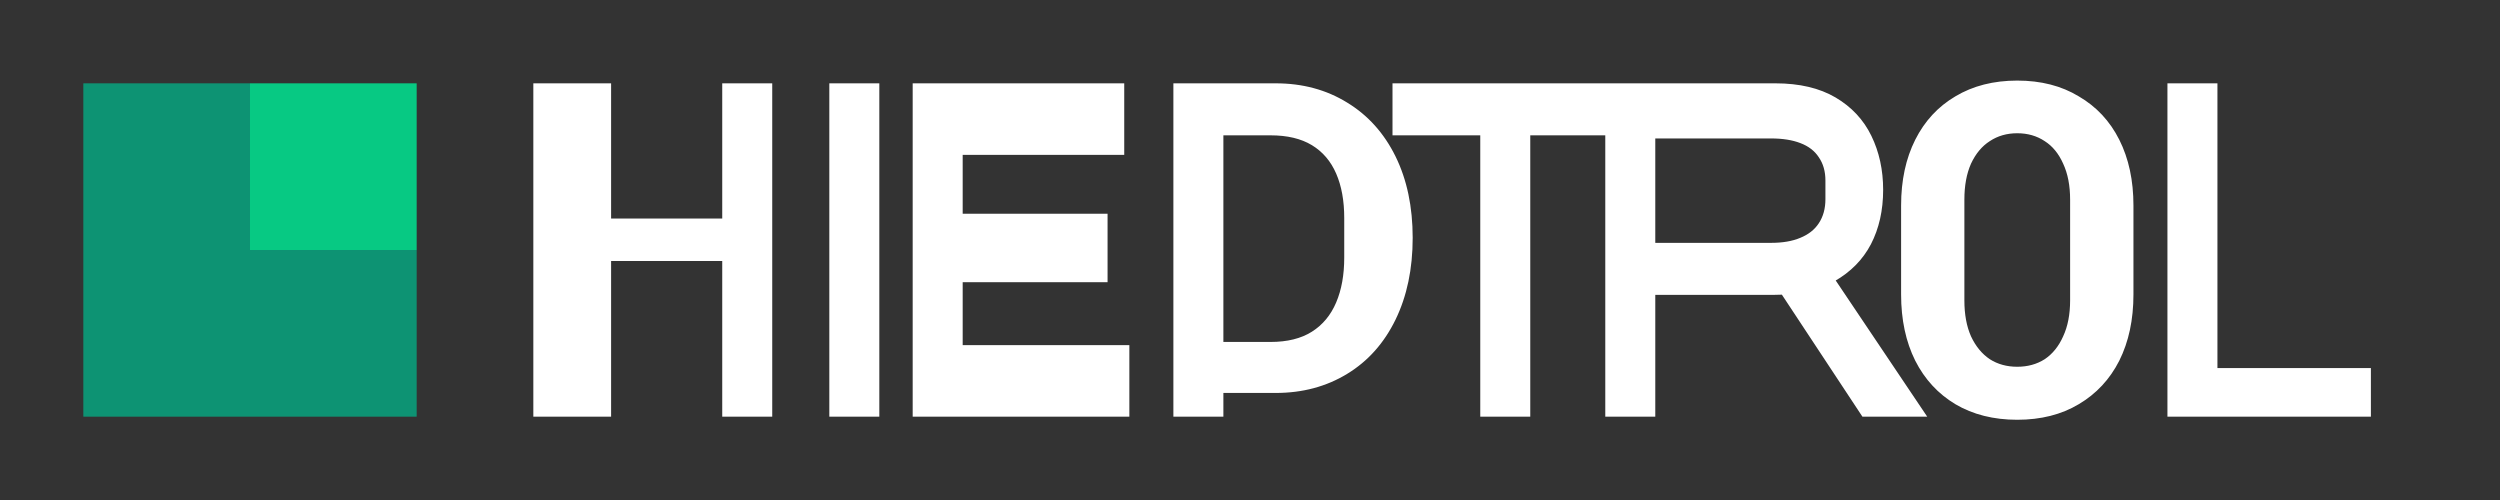 <?xml version="1.0" encoding="UTF-8" standalone="no"?>
<svg width="150" height="30" viewBox="0 0 150 30" fill="none" xmlns="http://www.w3.org/2000/svg">
  <rect x="0" y="0" width="150" height="30" fill="#333333" stroke="none"/>
  <path d="M15 5H5V25H15V5Z" fill="#0D9373"/>
  <path d="M25 5H15V15H25V5Z" fill="#07C983"/>
  <path d="M25 15H15V25H25V15Z" fill="#0D9373"/>
  <path d="M35 5V25H32V5H35ZM46.334 5V25H43.334V15.659H36.666V25H33.666V5H36.666V13.113H43.334V5H46.334ZM49.759 25V5H52.759V25H49.759ZM67.761 20.709V25H54.761V5H67.454V9.291H57.761V12.825H66.454V16.933H57.761V20.709H67.761ZM70.403 25V5H76.544C78.156 5 79.585 5.386 80.833 6.157C82.082 6.918 83.048 7.995 83.734 9.389C84.419 10.783 84.761 12.41 84.761 14.27C84.761 16.129 84.419 17.764 83.734 19.174C83.048 20.584 82.082 21.669 80.833 22.43C79.585 23.192 78.156 23.577 76.544 23.577H73.403V25H70.403ZM73.403 20.517H76.232C77.238 20.517 78.065 20.312 78.714 19.902C79.362 19.492 79.848 18.907 80.17 18.148C80.493 17.389 80.654 16.493 80.654 15.46V13.079C80.654 12.046 80.493 11.158 80.17 10.415C79.848 9.672 79.362 9.104 78.714 8.71C78.065 8.317 77.238 8.12 76.232 8.12H73.403V20.517ZM97.082 5V8.12H91.816V25H88.816V8.12H83.55V5H97.082ZM96.317 25V5H106.525C107.968 5 109.17 5.283 110.132 5.848C111.093 6.413 111.81 7.18 112.281 8.148C112.753 9.116 112.989 10.197 112.989 11.392C112.989 12.62 112.745 13.707 112.256 14.653C111.768 15.583 111.042 16.318 110.081 16.867C109.12 17.416 107.91 17.691 106.451 17.691H99.317V25H96.317ZM99.317 14.571H106.266C106.956 14.571 107.54 14.471 108.017 14.27C108.509 14.07 108.879 13.778 109.129 13.394C109.393 12.995 109.525 12.515 109.525 11.956V10.827C109.525 10.284 109.393 9.82 109.129 9.437C108.879 9.053 108.509 8.769 108.017 8.584C107.54 8.4 106.956 8.307 106.266 8.307H99.317V14.571ZM111.745 25L106.266 16.7H110.056L115.633 25H111.745ZM121.035 25.186C119.614 25.186 118.376 24.874 117.323 24.252C116.284 23.629 115.481 22.758 114.914 21.64C114.349 20.506 114.066 19.182 114.066 17.667V12.333C114.066 10.827 114.349 9.511 114.914 8.385C115.481 7.259 116.284 6.394 117.323 5.781C118.376 5.15 119.614 4.835 121.035 4.835C122.457 4.835 123.687 5.15 124.726 5.781C125.78 6.394 126.591 7.259 127.158 8.385C127.724 9.511 128.007 10.827 128.007 12.333V17.667C128.007 19.182 127.724 20.506 127.158 21.64C126.591 22.758 125.78 23.629 124.726 24.252C123.687 24.874 122.457 25.186 121.035 25.186ZM121.035 22.005C121.657 22.005 122.205 21.855 122.678 21.555C123.151 21.239 123.522 20.782 123.788 20.183C124.068 19.584 124.207 18.864 124.207 18.025V11.975C124.207 11.136 124.068 10.416 123.788 9.817C123.522 9.218 123.151 8.764 122.678 8.465C122.205 8.151 121.657 7.995 121.035 7.995C120.413 7.995 119.866 8.151 119.393 8.465C118.92 8.764 118.543 9.218 118.262 9.817C117.995 10.416 117.863 11.136 117.863 11.975V18.025C117.863 18.864 117.995 19.584 118.262 20.183C118.543 20.782 118.92 21.239 119.393 21.555C119.866 21.855 120.413 22.005 121.035 22.005ZM130.046 25V5H133.046V22.083H142.254V25H130.046Z" fill="#FFFFFF"/>
</svg>
